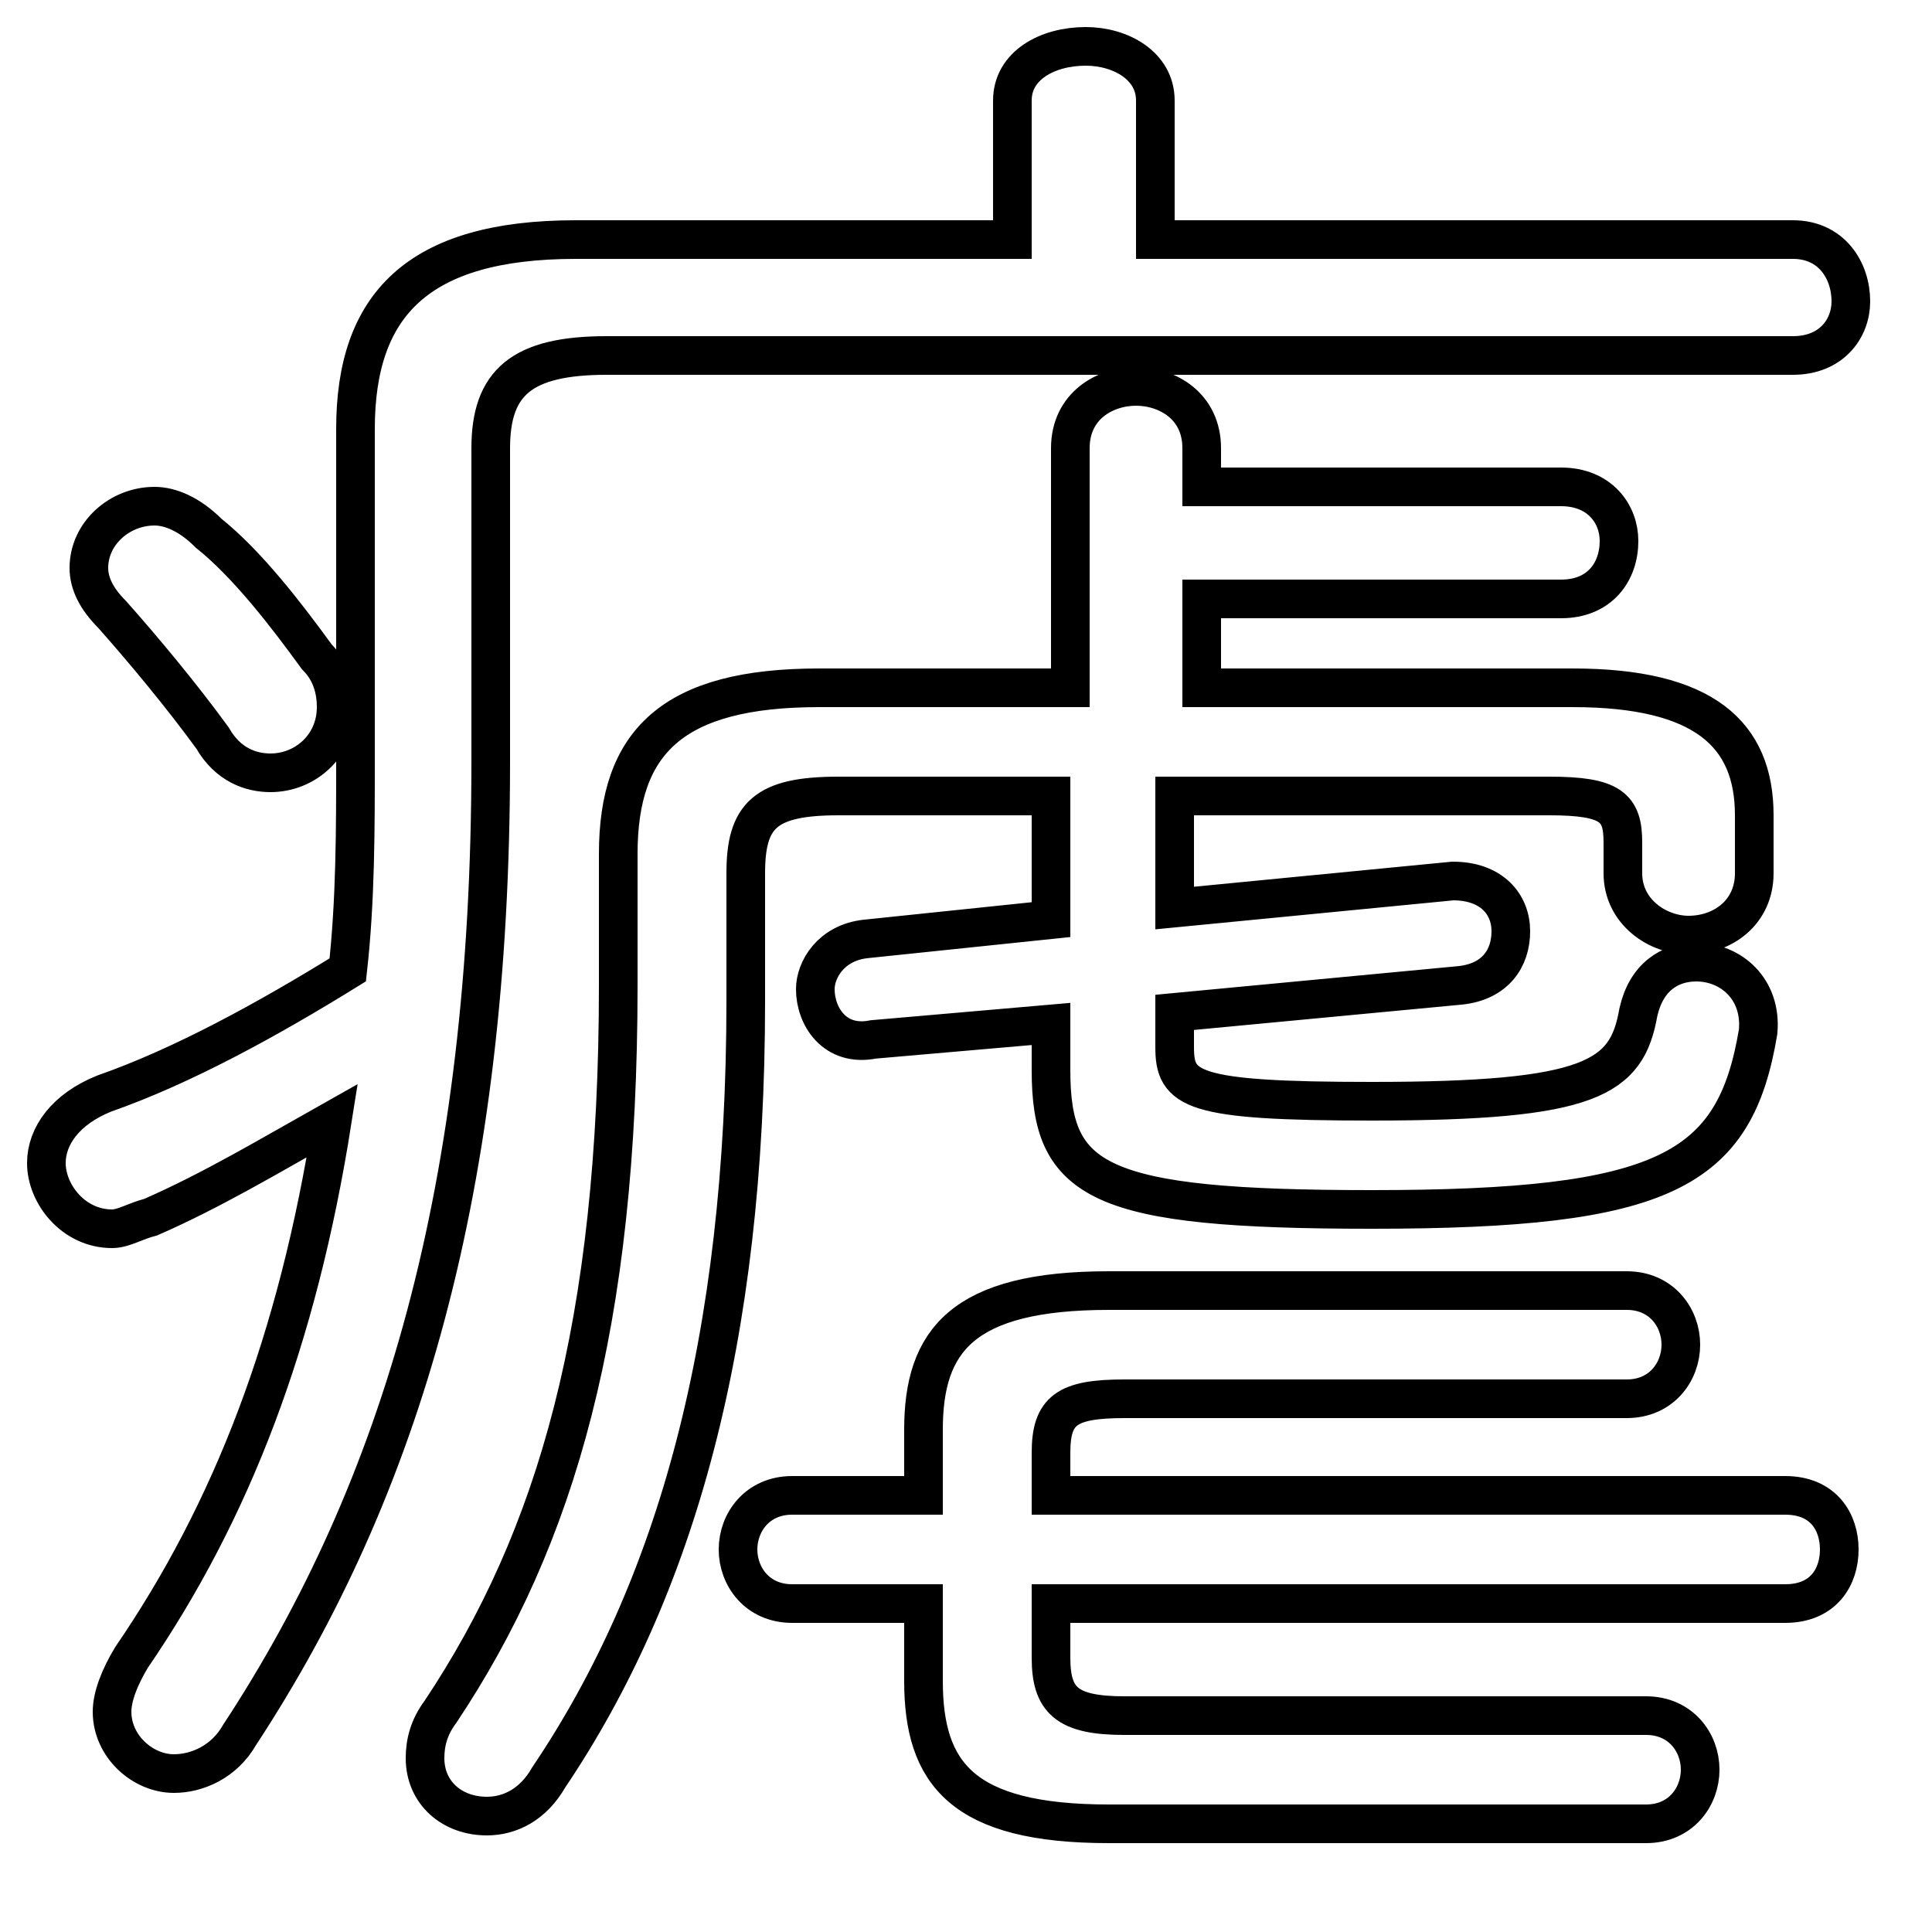 <svg xmlns="http://www.w3.org/2000/svg" viewBox="0 -44.0 50.0 50.0">
    <rect x="0" y="-44.0" width="50.0" height="50.0" fill="#808080" stroke="none"/>
    <g transform="scale(1, -1)">
        <!-- ボディの枠 -->
        <rect x="0" y="-6.0" width="50.0" height="50.0"
            stroke="white" fill="white"/>
        <!-- グリフ座標系の原点 -->
        <circle cx="0" cy="0" r="5" fill="white"/>
        <!-- グリフのアウトライン -->
        <g style="fill:none;stroke:#000000;stroke-width:1;">
<path d="M 12.7 32.4 C 12.7 34.1 13.5 34.8 15.7 34.8 L 46.4 34.8 C 47.4 34.8 47.9 35.5 47.9 36.2 C 47.9 37.0 47.4 37.8 46.4 37.8 L 29.9 37.8 L 29.9 41.4 C 29.9 42.3 29.0 42.8 28.1 42.8 C 27.1 42.8 26.2 42.3 26.2 41.4 L 26.2 37.8 L 14.9 37.8 C 10.8 37.8 9.2 36.1 9.2 32.9 L 9.2 24.4 C 9.2 22.5 9.2 20.7 9.0 18.9 C 6.9 17.6 4.7 16.4 2.7 15.7 C 1.7 15.3 1.2 14.6 1.2 13.9 C 1.2 13.1 1.9 12.2 2.9 12.2 C 3.2 12.2 3.5 12.4 3.9 12.5 C 5.5 13.2 7.0 14.1 8.6 15.0 C 7.7 9.3 6.0 4.9 3.4 1.1 C 3.1 0.6 2.9 0.1 2.9 -0.3 C 2.9 -1.2 3.7 -1.9 4.5 -1.9 C 5.1 -1.9 5.8 -1.6 6.2 -0.9 C 10.4 5.5 12.7 13.3 12.7 24.3 Z M 27.2 20.2 L 22.4 19.7 C 21.5 19.6 21.1 18.9 21.1 18.4 C 21.1 17.7 21.6 16.9 22.6 17.1 L 27.2 17.5 L 27.2 16.3 C 27.2 13.4 28.4 12.7 35.5 12.7 C 43.1 12.7 44.9 13.7 45.5 17.3 C 45.6 18.4 44.8 19.1 43.9 19.1 C 43.2 19.1 42.6 18.7 42.4 17.8 C 42.1 16.1 41.2 15.5 35.5 15.5 C 30.8 15.5 30.4 15.8 30.4 16.9 L 30.4 17.8 L 37.8 18.5 C 38.7 18.6 39.1 19.2 39.1 19.9 C 39.1 20.6 38.6 21.2 37.6 21.2 L 30.4 20.5 L 30.4 23.4 L 40.1 23.4 C 41.7 23.4 42.0 23.1 42.0 22.2 L 42.0 21.4 C 42.0 20.4 42.9 19.8 43.7 19.8 C 44.6 19.8 45.4 20.4 45.4 21.4 L 45.4 22.9 C 45.4 25.0 44.1 26.2 40.7 26.2 L 31.1 26.2 L 31.1 28.5 L 40.4 28.5 C 41.4 28.5 41.9 29.2 41.9 30.0 C 41.9 30.7 41.4 31.4 40.4 31.4 L 31.1 31.4 L 31.1 32.4 C 31.1 33.5 30.2 34.0 29.4 34.0 C 28.6 34.0 27.7 33.5 27.7 32.4 L 27.7 26.2 L 21.2 26.2 C 17.4 26.2 16.0 24.8 16.0 21.9 L 16.0 18.5 C 16.0 9.7 14.4 4.2 11.4 -0.3 C 11.1 -0.7 11.0 -1.1 11.0 -1.5 C 11.0 -2.4 11.7 -3.0 12.6 -3.0 C 13.2 -3.0 13.8 -2.7 14.2 -2.0 C 17.5 2.9 19.3 9.3 19.3 18.1 L 19.3 21.4 C 19.3 22.9 19.8 23.4 21.7 23.4 L 27.2 23.4 Z M 27.2 5.3 L 27.2 6.4 C 27.2 7.5 27.6 7.8 29.1 7.8 L 42.1 7.8 C 43.0 7.8 43.5 8.5 43.5 9.2 C 43.5 9.9 43.0 10.6 42.1 10.6 L 28.7 10.6 C 24.9 10.6 23.9 9.3 23.9 7.0 L 23.9 5.3 L 20.5 5.3 C 19.6 5.3 19.1 4.6 19.1 3.9 C 19.1 3.2 19.6 2.5 20.5 2.5 L 23.9 2.5 L 23.9 0.5 C 23.9 -1.9 24.9 -3.2 28.7 -3.2 L 42.6 -3.2 C 43.5 -3.2 44.0 -2.5 44.0 -1.8 C 44.0 -1.1 43.5 -0.4 42.6 -0.4 L 29.1 -0.4 C 27.6 -0.4 27.2 0.0 27.2 1.1 L 27.2 2.5 L 46.2 2.5 C 47.2 2.5 47.6 3.2 47.6 3.9 C 47.6 4.6 47.2 5.3 46.2 5.3 Z M 5.4 30.2 C 4.9 30.7 4.4 30.9 4.0 30.9 C 3.1 30.9 2.3 30.2 2.3 29.3 C 2.3 28.9 2.5 28.5 2.9 28.1 C 3.7 27.2 4.7 26.0 5.5 24.9 C 5.9 24.2 6.5 24.0 7.0 24.0 C 7.9 24.0 8.7 24.7 8.7 25.7 C 8.7 26.1 8.6 26.6 8.2 27.0 C 7.4 28.1 6.4 29.4 5.4 30.2 Z"/>
</g>
</g>
</svg>